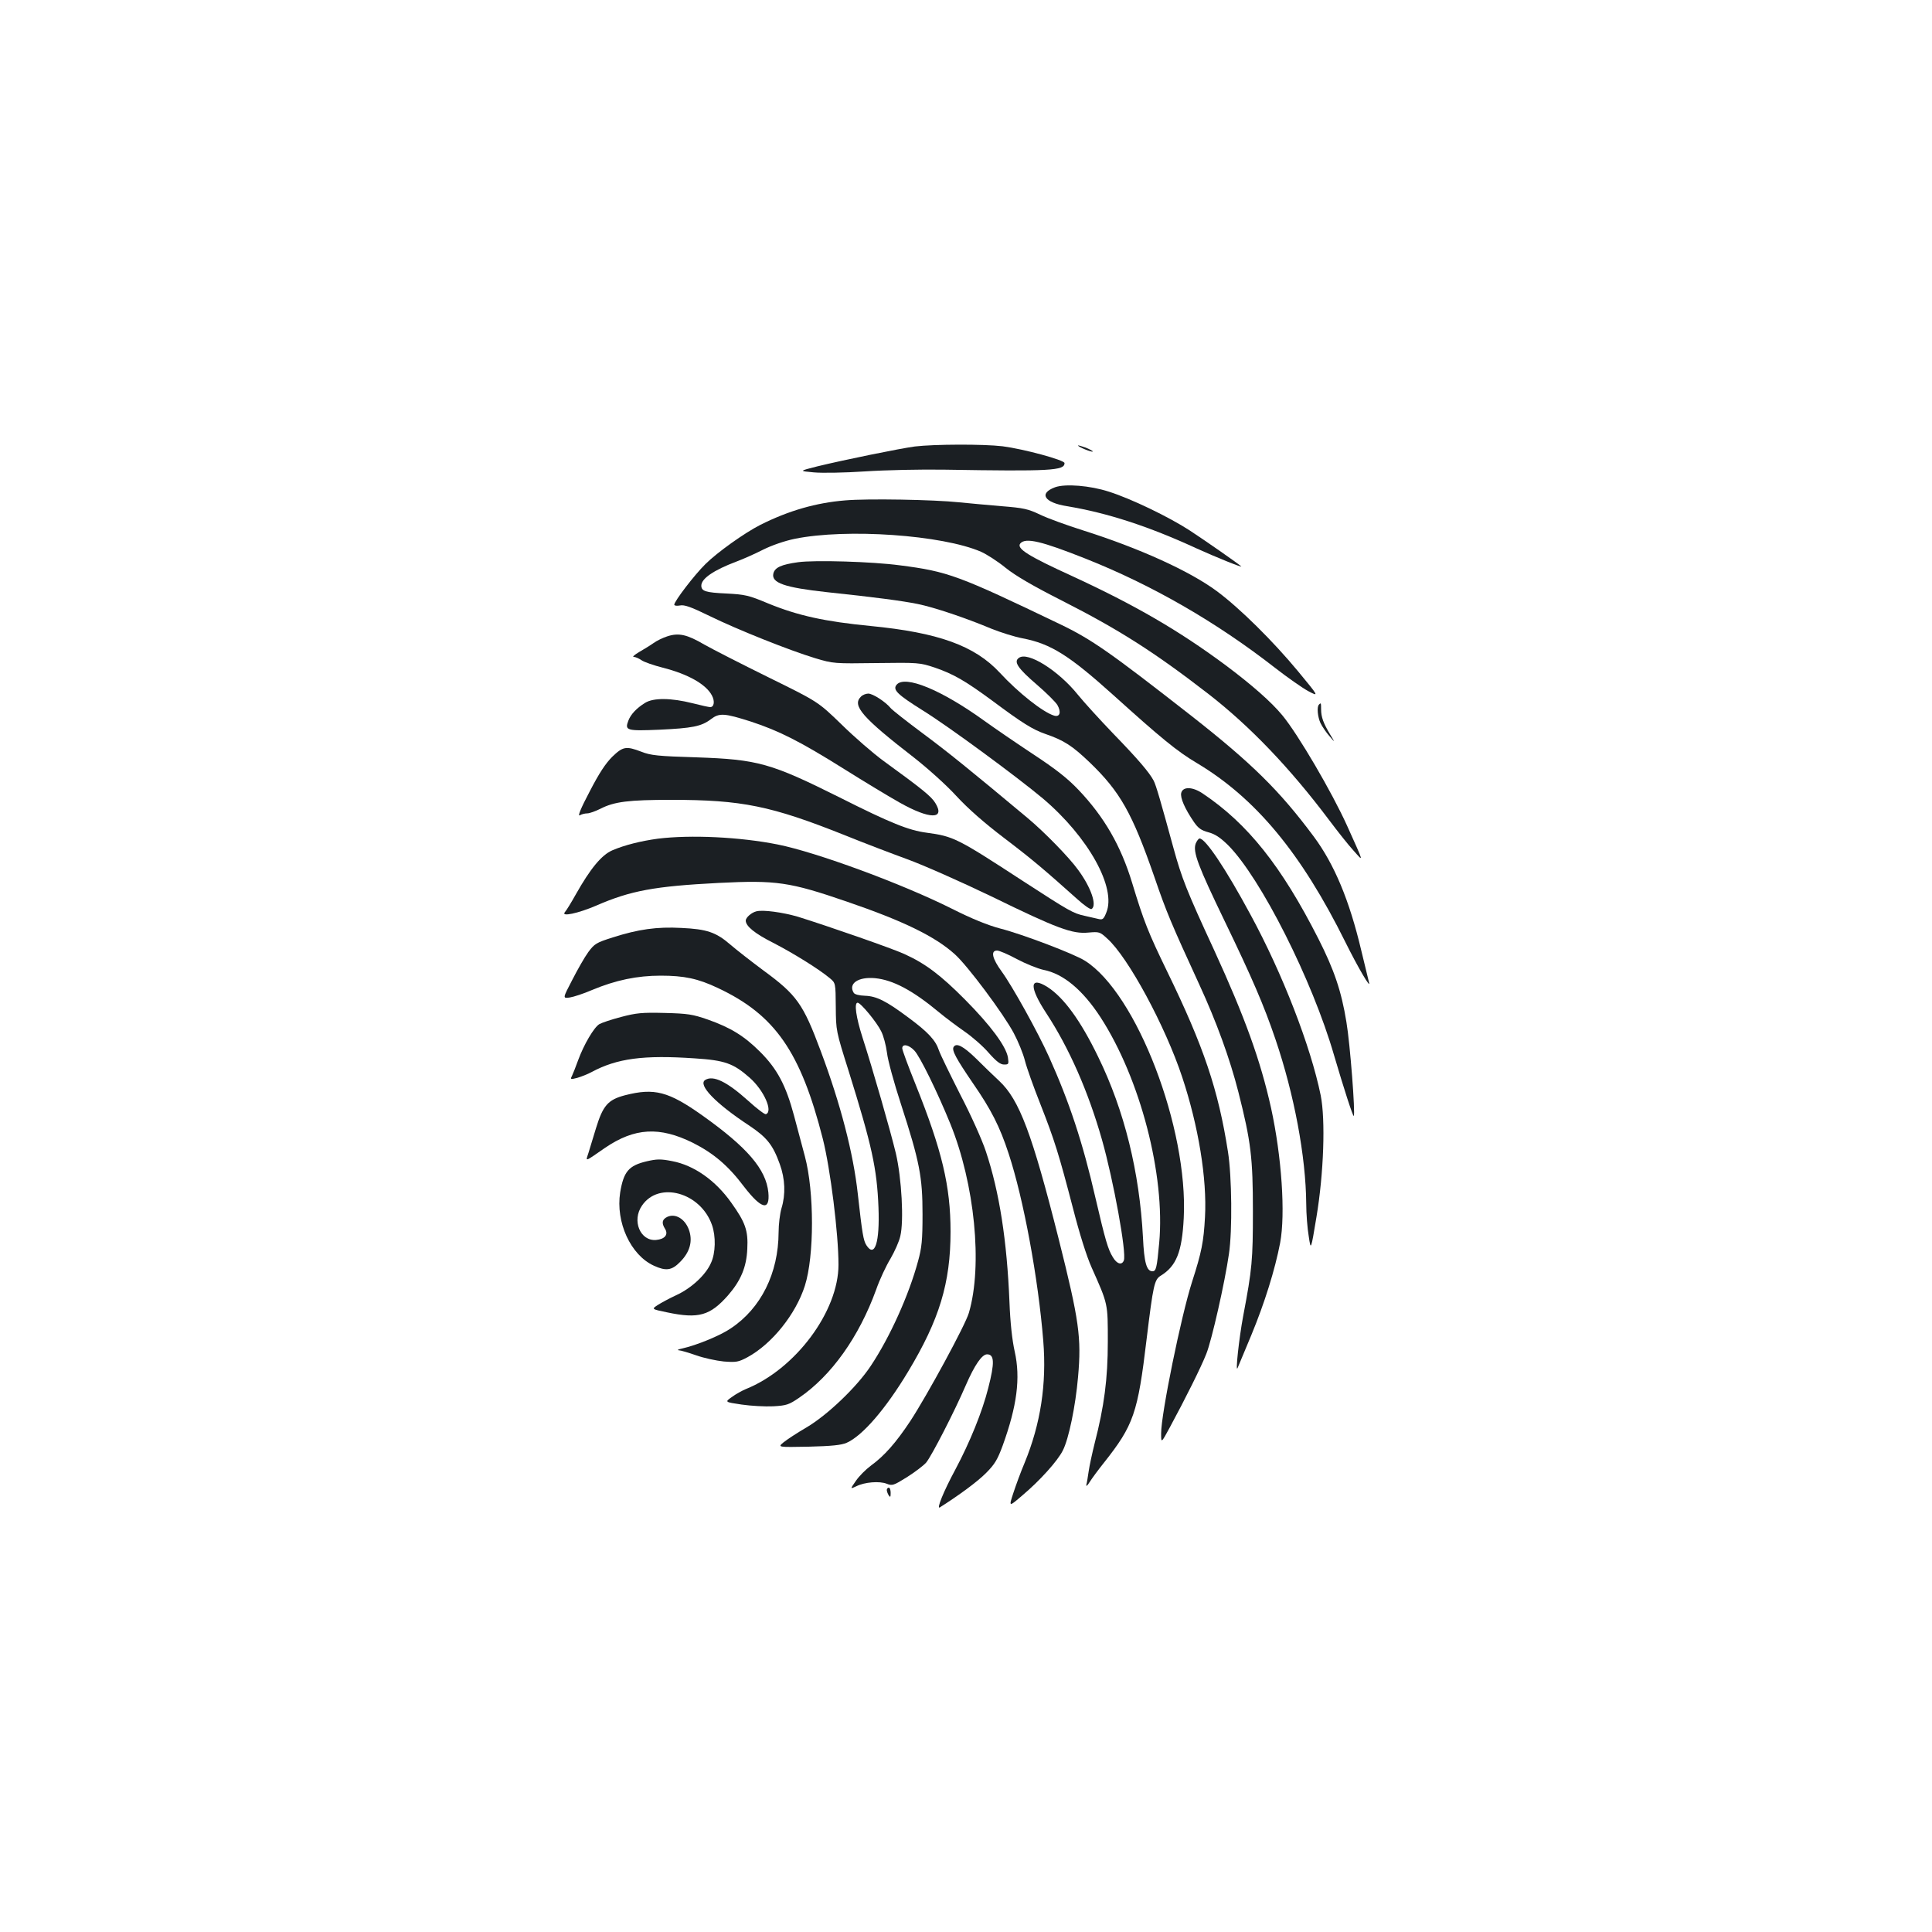 <?xml version="1.0" standalone="no"?>
<!DOCTYPE svg PUBLIC "-//W3C//DTD SVG 20010904//EN"
 "http://www.w3.org/TR/2001/REC-SVG-20010904/DTD/svg10.dtd">
<svg version="1.0" xmlns="http://www.w3.org/2000/svg"
 width="1000pt" height="1000pt" viewBox="0 0 1000 1000"
 preserveAspectRatio="xMidYMid meet">
<g transform="translate(0,1000) scale(0.1,-0.1)"
fill="#1b1f23" stroke="none">
<path d="M4735 7689 c-81 -11 -365 -69 -505 -103 -95 -24 -95 -24 -18 -31 44
-4 158 -2 265 5 104 7 289 11 413 9 549 -9 620 -5 620 34 0 16 -212 73 -320
87 -99 12 -355 11 -455 -1z"/>
<path d="M5580 7694 c0 -7 71 -36 76 -31 2 2 -14 11 -36 20 -22 8 -40 13 -40
11z"/>
<path d="M5461 7478 c-86 -32 -56 -79 61 -98 208 -34 425 -105 668 -217 101
-46 247 -105 234 -94 -21 18 -186 133 -267 186 -108 70 -303 164 -417 200 -98
32 -226 42 -279 23z"/>
<path d="M4375 7410 c-150 -12 -293 -53 -440 -127 -81 -41 -224 -143 -284
-203 -57 -56 -161 -192 -161 -210 0 -5 13 -7 29 -4 23 5 57 -7 153 -54 147
-72 416 -179 548 -219 94 -28 98 -28 317 -25 217 3 224 2 300 -23 99 -34 158
-68 302 -174 153 -114 206 -147 272 -170 96 -33 139 -61 229 -147 158 -152
220 -262 335 -593 63 -184 87 -240 233 -558 88 -191 158 -383 202 -556 65
-256 75 -340 75 -617 0 -251 -4 -298 -50 -540 -22 -117 -42 -303 -29 -270 4 8
35 85 71 170 69 167 122 337 149 477 28 150 8 446 -47 698 -55 247 -135 469
-295 818 -143 309 -167 371 -210 527 -67 245 -90 325 -103 350 -23 43 -81 111
-211 245 -69 72 -150 161 -180 198 -101 126 -260 226 -306 192 -29 -20 -6 -54
93 -139 49 -42 97 -90 106 -105 21 -37 13 -64 -17 -55 -57 17 -185 118 -281
222 -130 140 -318 208 -670 242 -235 23 -374 53 -530 117 -100 42 -119 46
-215 51 -108 5 -130 12 -130 41 0 36 64 80 181 124 35 13 98 41 139 62 44 22
110 45 163 56 269 55 765 20 965 -67 29 -13 87 -50 127 -83 51 -41 142 -94
292 -170 295 -150 476 -265 758 -483 215 -167 421 -382 624 -652 45 -60 102
-132 128 -160 52 -58 55 -69 -34 129 -79 175 -254 474 -336 573 -57 69 -156
156 -292 258 -244 181 -470 312 -795 462 -228 104 -290 143 -269 169 27 32
110 12 339 -79 345 -137 676 -328 980 -565 63 -49 140 -103 171 -120 57 -30
57 -30 -52 102 -130 157 -301 326 -419 414 -141 105 -404 224 -695 316 -82 26
-182 62 -221 81 -63 30 -86 35 -200 44 -71 6 -169 15 -219 20 -132 14 -475 20
-590 10z"/>
<path d="M4131 7090 c-87 -12 -120 -27 -128 -58 -12 -49 58 -73 277 -97 247
-26 390 -45 469 -61 85 -17 251 -73 382 -128 47 -19 120 -42 162 -50 146 -28
241 -88 471 -295 246 -222 329 -290 430 -350 305 -182 541 -466 770 -928 65
-131 133 -247 122 -208 -3 11 -21 85 -40 165 -62 262 -140 447 -246 590 -177
238 -320 379 -635 626 -421 329 -515 395 -680 474 -525 252 -578 272 -828 304
-141 19 -441 28 -526 16z"/>
<path d="M3453 6706 c-22 -7 -55 -23 -71 -35 -17 -12 -50 -32 -74 -46 -24 -14
-36 -25 -28 -25 9 0 27 -8 40 -17 14 -10 64 -27 111 -39 130 -33 224 -86 254
-144 16 -30 11 -60 -9 -60 -7 0 -48 9 -91 20 -111 28 -203 29 -246 2 -44 -27
-75 -60 -87 -93 -19 -50 -8 -53 160 -46 171 8 218 17 267 54 44 34 70 32 208
-12 146 -48 255 -103 483 -246 102 -64 231 -142 288 -174 155 -87 236 -87 183
-1 -21 34 -65 70 -266 216 -55 40 -154 126 -220 191 -121 117 -121 117 -375
242 -140 69 -291 146 -335 171 -89 52 -132 62 -192 42z"/>
<path d="M4641 6456 c-22 -26 4 -51 135 -133 134 -83 487 -343 622 -456 235
-199 382 -463 328 -591 -14 -35 -19 -38 -43 -32 -16 4 -47 11 -70 16 -59 13
-78 24 -317 179 -342 223 -360 232 -500 251 -92 12 -187 50 -449 182 -357 178
-423 197 -742 208 -199 6 -237 10 -285 29 -79 30 -95 28 -151 -26 -35 -35 -68
-85 -117 -180 -46 -87 -63 -129 -51 -123 10 6 27 10 39 10 11 0 42 11 68 24
72 37 147 46 367 46 365 0 516 -31 895 -182 96 -39 243 -95 325 -125 83 -30
279 -117 437 -193 340 -166 418 -195 501 -187 57 5 60 4 98 -31 108 -96 301
-454 388 -717 84 -253 129 -526 118 -725 -7 -127 -17 -180 -67 -335 -57 -178
-160 -683 -160 -784 0 -52 0 -52 45 31 81 150 162 312 189 381 28 70 96 370
117 517 18 119 15 402 -5 528 -50 321 -126 546 -314 932 -99 204 -121 259
-182 460 -59 194 -145 342 -277 481 -58 61 -118 108 -238 187 -88 58 -200 135
-250 171 -223 161 -411 238 -454 187z"/>
<path d="M4456 6394 c-47 -46 7 -108 277 -317 70 -55 167 -142 217 -197 60
-65 144 -139 248 -218 146 -111 207 -163 377 -315 35 -32 69 -56 75 -52 29 18
-2 111 -70 203 -46 64 -174 195 -260 267 -303 253 -413 342 -545 440 -82 61
-157 120 -165 130 -26 32 -92 75 -116 75 -12 0 -30 -7 -38 -16z"/>
<path d="M6827 6353 c-12 -11 -7 -64 8 -96 9 -18 29 -48 46 -67 30 -35 30 -35
4 8 -35 58 -47 91 -47 130 0 34 -1 36 -11 25z"/>
<path d="M6114 5896 c-6 -25 18 -81 66 -151 22 -32 38 -43 75 -53 34 -9 61
-27 101 -66 169 -169 437 -700 549 -1088 50 -170 98 -319 102 -314 9 9 -19
375 -38 486 -26 161 -64 271 -145 431 -191 376 -366 596 -599 752 -52 35 -102
37 -111 3z"/>
<path d="M3405 5659 c-88 -12 -172 -33 -235 -60 -56 -24 -114 -94 -190 -229
-23 -41 -48 -82 -56 -91 -23 -26 68 -7 163 34 177 77 301 100 633 117 299 15
367 5 664 -97 292 -100 456 -180 558 -272 66 -59 251 -307 305 -408 23 -43 49
-107 58 -143 9 -36 45 -137 80 -225 73 -186 95 -256 169 -540 33 -129 70 -247
96 -305 86 -193 84 -185 84 -385 0 -193 -19 -335 -68 -525 -13 -52 -27 -117
-31 -145 -4 -27 -9 -59 -12 -70 -2 -11 5 -5 17 14 12 19 45 64 74 100 154 195
175 255 221 641 34 279 40 307 73 327 81 50 110 123 119 298 24 465 -244 1164
-511 1332 -54 35 -325 138 -439 167 -64 17 -146 50 -249 102 -257 129 -702
293 -903 333 -196 39 -450 51 -620 30z m1858 -623 c45 -24 107 -49 138 -56
103 -20 203 -104 295 -245 206 -318 336 -817 304 -1168 -12 -130 -16 -147 -35
-147 -30 0 -43 44 -49 175 -18 339 -96 657 -232 935 -91 188 -178 307 -262
361 -94 59 -96 1 -6 -136 118 -180 217 -405 288 -655 59 -208 128 -585 113
-624 -10 -26 -36 -19 -57 17 -25 40 -39 88 -90 307 -66 288 -136 498 -240 729
-59 131 -191 368 -245 442 -49 67 -59 109 -24 109 11 0 58 -20 102 -44z"/>
<path d="M6189 5634 c-16 -43 12 -116 151 -404 140 -290 202 -433 262 -610 97
-286 157 -606 159 -850 0 -52 6 -129 13 -169 11 -75 11 -75 40 100 38 228 47
503 22 629 -52 255 -198 631 -363 935 -131 243 -234 395 -264 395 -5 0 -14
-12 -20 -26z"/>
<path d="M3915 5283 c-25 -6 -55 -32 -55 -48 0 -29 47 -67 142 -115 103 -53
237 -136 293 -183 30 -25 30 -25 31 -149 1 -123 1 -124 67 -333 120 -385 146
-502 154 -705 7 -180 -19 -262 -62 -196 -16 24 -22 59 -45 266 -23 210 -89
465 -192 740 -91 244 -123 290 -298 418 -63 47 -140 107 -170 133 -74 64 -122
80 -253 86 -127 7 -224 -7 -355 -49 -86 -27 -95 -33 -127 -76 -19 -26 -56 -91
-83 -144 -50 -96 -50 -96 -13 -91 20 3 72 20 116 39 122 51 233 74 355 74 121
0 193 -15 296 -64 296 -139 428 -330 543 -781 39 -155 81 -490 81 -651 0 -242
-223 -541 -480 -644 -19 -8 -52 -26 -72 -41 -37 -26 -37 -26 51 -39 48 -7 121
-11 163 -9 69 4 81 8 134 44 168 115 310 315 399 560 18 52 52 124 74 160 21
36 45 89 51 117 19 78 7 299 -23 428 -28 117 -120 437 -173 601 -33 103 -44
179 -25 179 16 0 100 -102 122 -148 12 -23 25 -73 30 -111 4 -38 37 -158 73
-268 96 -296 111 -375 111 -568 0 -134 -4 -173 -23 -242 -48 -178 -147 -396
-245 -543 -73 -110 -224 -254 -332 -318 -50 -29 -103 -64 -120 -78 -30 -25
-30 -25 130 -22 120 3 169 8 197 20 82 36 202 175 318 368 162 269 220 459
220 725 0 236 -44 420 -181 762 -38 94 -69 178 -69 187 0 25 34 19 63 -12 28
-29 118 -212 186 -379 126 -311 168 -732 96 -978 -18 -63 -216 -427 -303 -560
-75 -113 -134 -180 -204 -231 -27 -20 -62 -55 -78 -79 -30 -43 -30 -43 2 -28
43 22 121 28 158 13 28 -11 35 -9 104 34 41 26 86 60 100 76 28 34 146 263
205 400 46 106 84 160 110 160 38 0 40 -43 6 -175 -31 -123 -95 -280 -170
-421 -61 -113 -100 -209 -80 -196 102 65 193 132 238 177 46 46 60 70 87 143
74 205 93 349 62 487 -13 58 -23 149 -27 255 -13 318 -52 570 -122 780 -19 58
-78 190 -133 295 -53 105 -103 207 -110 228 -17 52 -55 94 -158 170 -115 86
-165 111 -225 113 -30 1 -53 7 -58 15 -30 48 23 84 110 76 93 -9 195 -63 332
-177 31 -26 90 -70 130 -98 41 -28 98 -78 127 -112 39 -44 60 -60 79 -60 24 0
25 2 20 37 -10 58 -90 166 -222 299 -127 128 -206 187 -314 236 -63 29 -394
144 -551 193 -79 23 -181 37 -215 28z"/>
<path d="M3214 4736 c-50 -13 -100 -30 -112 -37 -28 -17 -80 -106 -109 -185
-13 -36 -28 -74 -33 -84 -9 -17 -7 -18 28 -9 20 6 54 19 74 30 132 71 269 89
533 71 157 -10 201 -26 285 -100 74 -65 123 -176 84 -189 -6 -2 -47 29 -92 70
-110 99 -181 133 -222 107 -39 -25 53 -121 228 -236 91 -61 122 -99 158 -199
28 -77 31 -157 9 -229 -8 -27 -15 -83 -15 -125 -1 -211 -91 -393 -248 -497
-54 -37 -176 -87 -252 -104 -19 -4 -27 -8 -17 -9 9 0 50 -12 90 -26 39 -14
104 -28 143 -32 65 -5 76 -3 123 22 127 69 250 223 297 370 49 154 49 487 0
670 -13 50 -38 144 -56 210 -42 157 -87 242 -175 330 -83 83 -153 126 -272
168 -78 27 -103 31 -223 34 -117 3 -147 0 -226 -21z"/>
<path d="M4936 4581 c-11 -17 14 -62 100 -188 94 -136 139 -224 185 -365 77
-234 153 -645 179 -969 18 -223 -14 -429 -96 -629 -20 -47 -46 -118 -59 -158
-24 -73 -24 -73 48 -11 89 75 181 177 208 231 31 60 66 231 79 381 18 204 6
291 -100 713 -138 547 -204 722 -308 819 -30 28 -84 80 -122 118 -64 62 -100
81 -114 58z"/>
<path d="M3235 4331 c-88 -23 -114 -53 -150 -170 -14 -47 -32 -105 -39 -128
-15 -47 -24 -50 86 26 153 104 282 111 454 26 107 -54 183 -118 265 -227 90
-117 135 -128 126 -30 -12 120 -109 233 -341 398 -176 125 -249 144 -401 105z"/>
<path d="M3347 3989 c-93 -22 -119 -53 -137 -161 -24 -154 54 -324 174 -379
63 -29 93 -25 136 19 52 52 67 110 45 169 -21 55 -69 83 -110 65 -28 -13 -32
-32 -13 -62 19 -30 -1 -54 -46 -58 -82 -7 -127 100 -73 178 87 128 303 68 362
-100 21 -59 19 -146 -5 -197 -27 -62 -101 -130 -178 -166 -37 -17 -81 -41 -98
-52 -32 -21 -32 -21 50 -38 162 -34 221 -17 314 88 66 76 96 146 100 241 5 95
-10 137 -83 239 -82 116 -194 194 -306 215 -60 12 -80 11 -132 -1z"/>
<path d="M4590 2288 c0 -7 5 -20 10 -28 8 -12 10 -9 10 13 0 15 -4 27 -10 27
-5 0 -10 -6 -10 -12z"/>
</g>
</svg>
